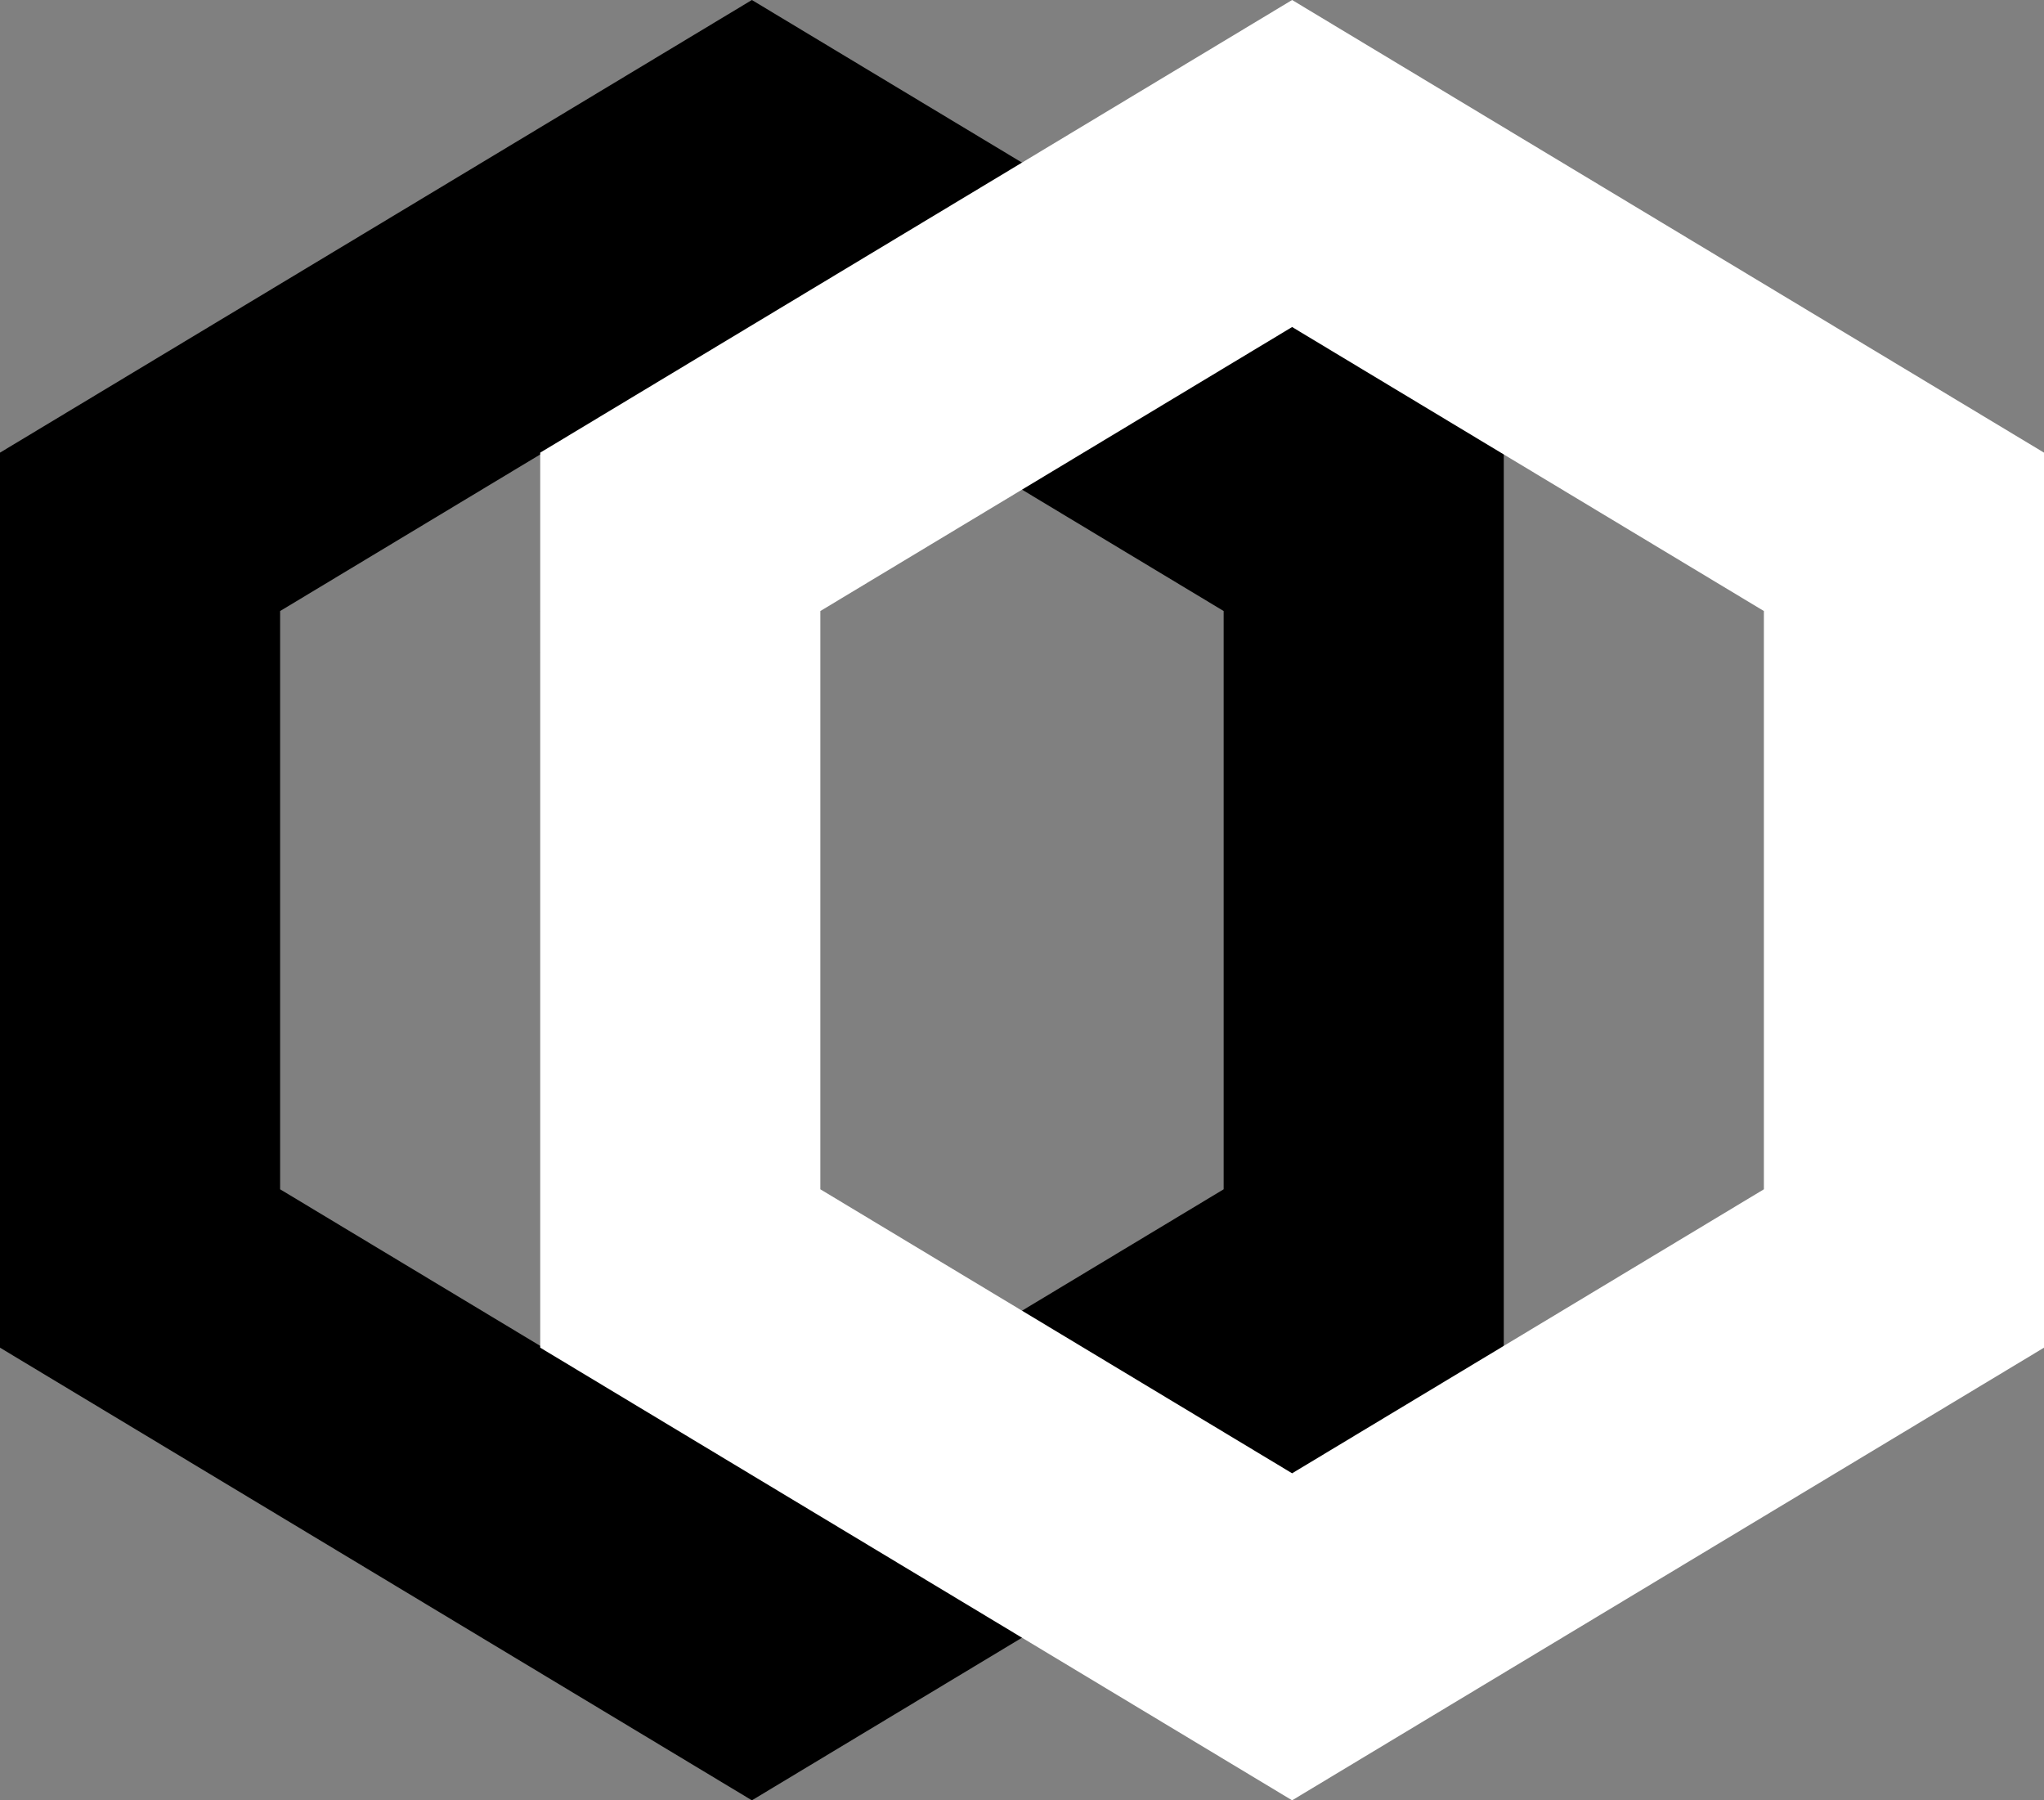<?xml version="1.0" encoding="utf-8"?>
<!-- Generator: Adobe Illustrator 16.0.0, SVG Export Plug-In . SVG Version: 6.00 Build 0)  -->
<!DOCTYPE svg PUBLIC "-//W3C//DTD SVG 1.1//EN" "http://www.w3.org/Graphics/SVG/1.1/DTD/svg11.dtd">
<svg version="1.1" id="Layer_1" xmlns="http://www.w3.org/2000/svg" xmlns:xlink="http://www.w3.org/1999/xlink" x="0px" y="0px"
	 width="408.629px" height="359.82px" viewBox="0 0 408.629 359.82" enable-background="new 0 0 408.629 359.82"
	 xml:space="preserve">
<rect x="0" y="0" width="408.629" height="359.82" fill="#808080" stroke="none"/>
<g>
	<polygon fill="none" stroke="#000000" stroke-width="56" stroke-miterlimit="10" points="272.629,253.525 150.315,327.141 
		28,253.525 28.001,106.295 150.315,32.68 272.629,106.295 	"/>
	<polygon fill="none" stroke="#FFFFFF" stroke-width="56" stroke-miterlimit="10" points="380.629,253.525 258.315,327.141 
		136,253.525 136.001,106.295 258.315,32.68 380.629,106.295 	"/>
</g>
</svg>
